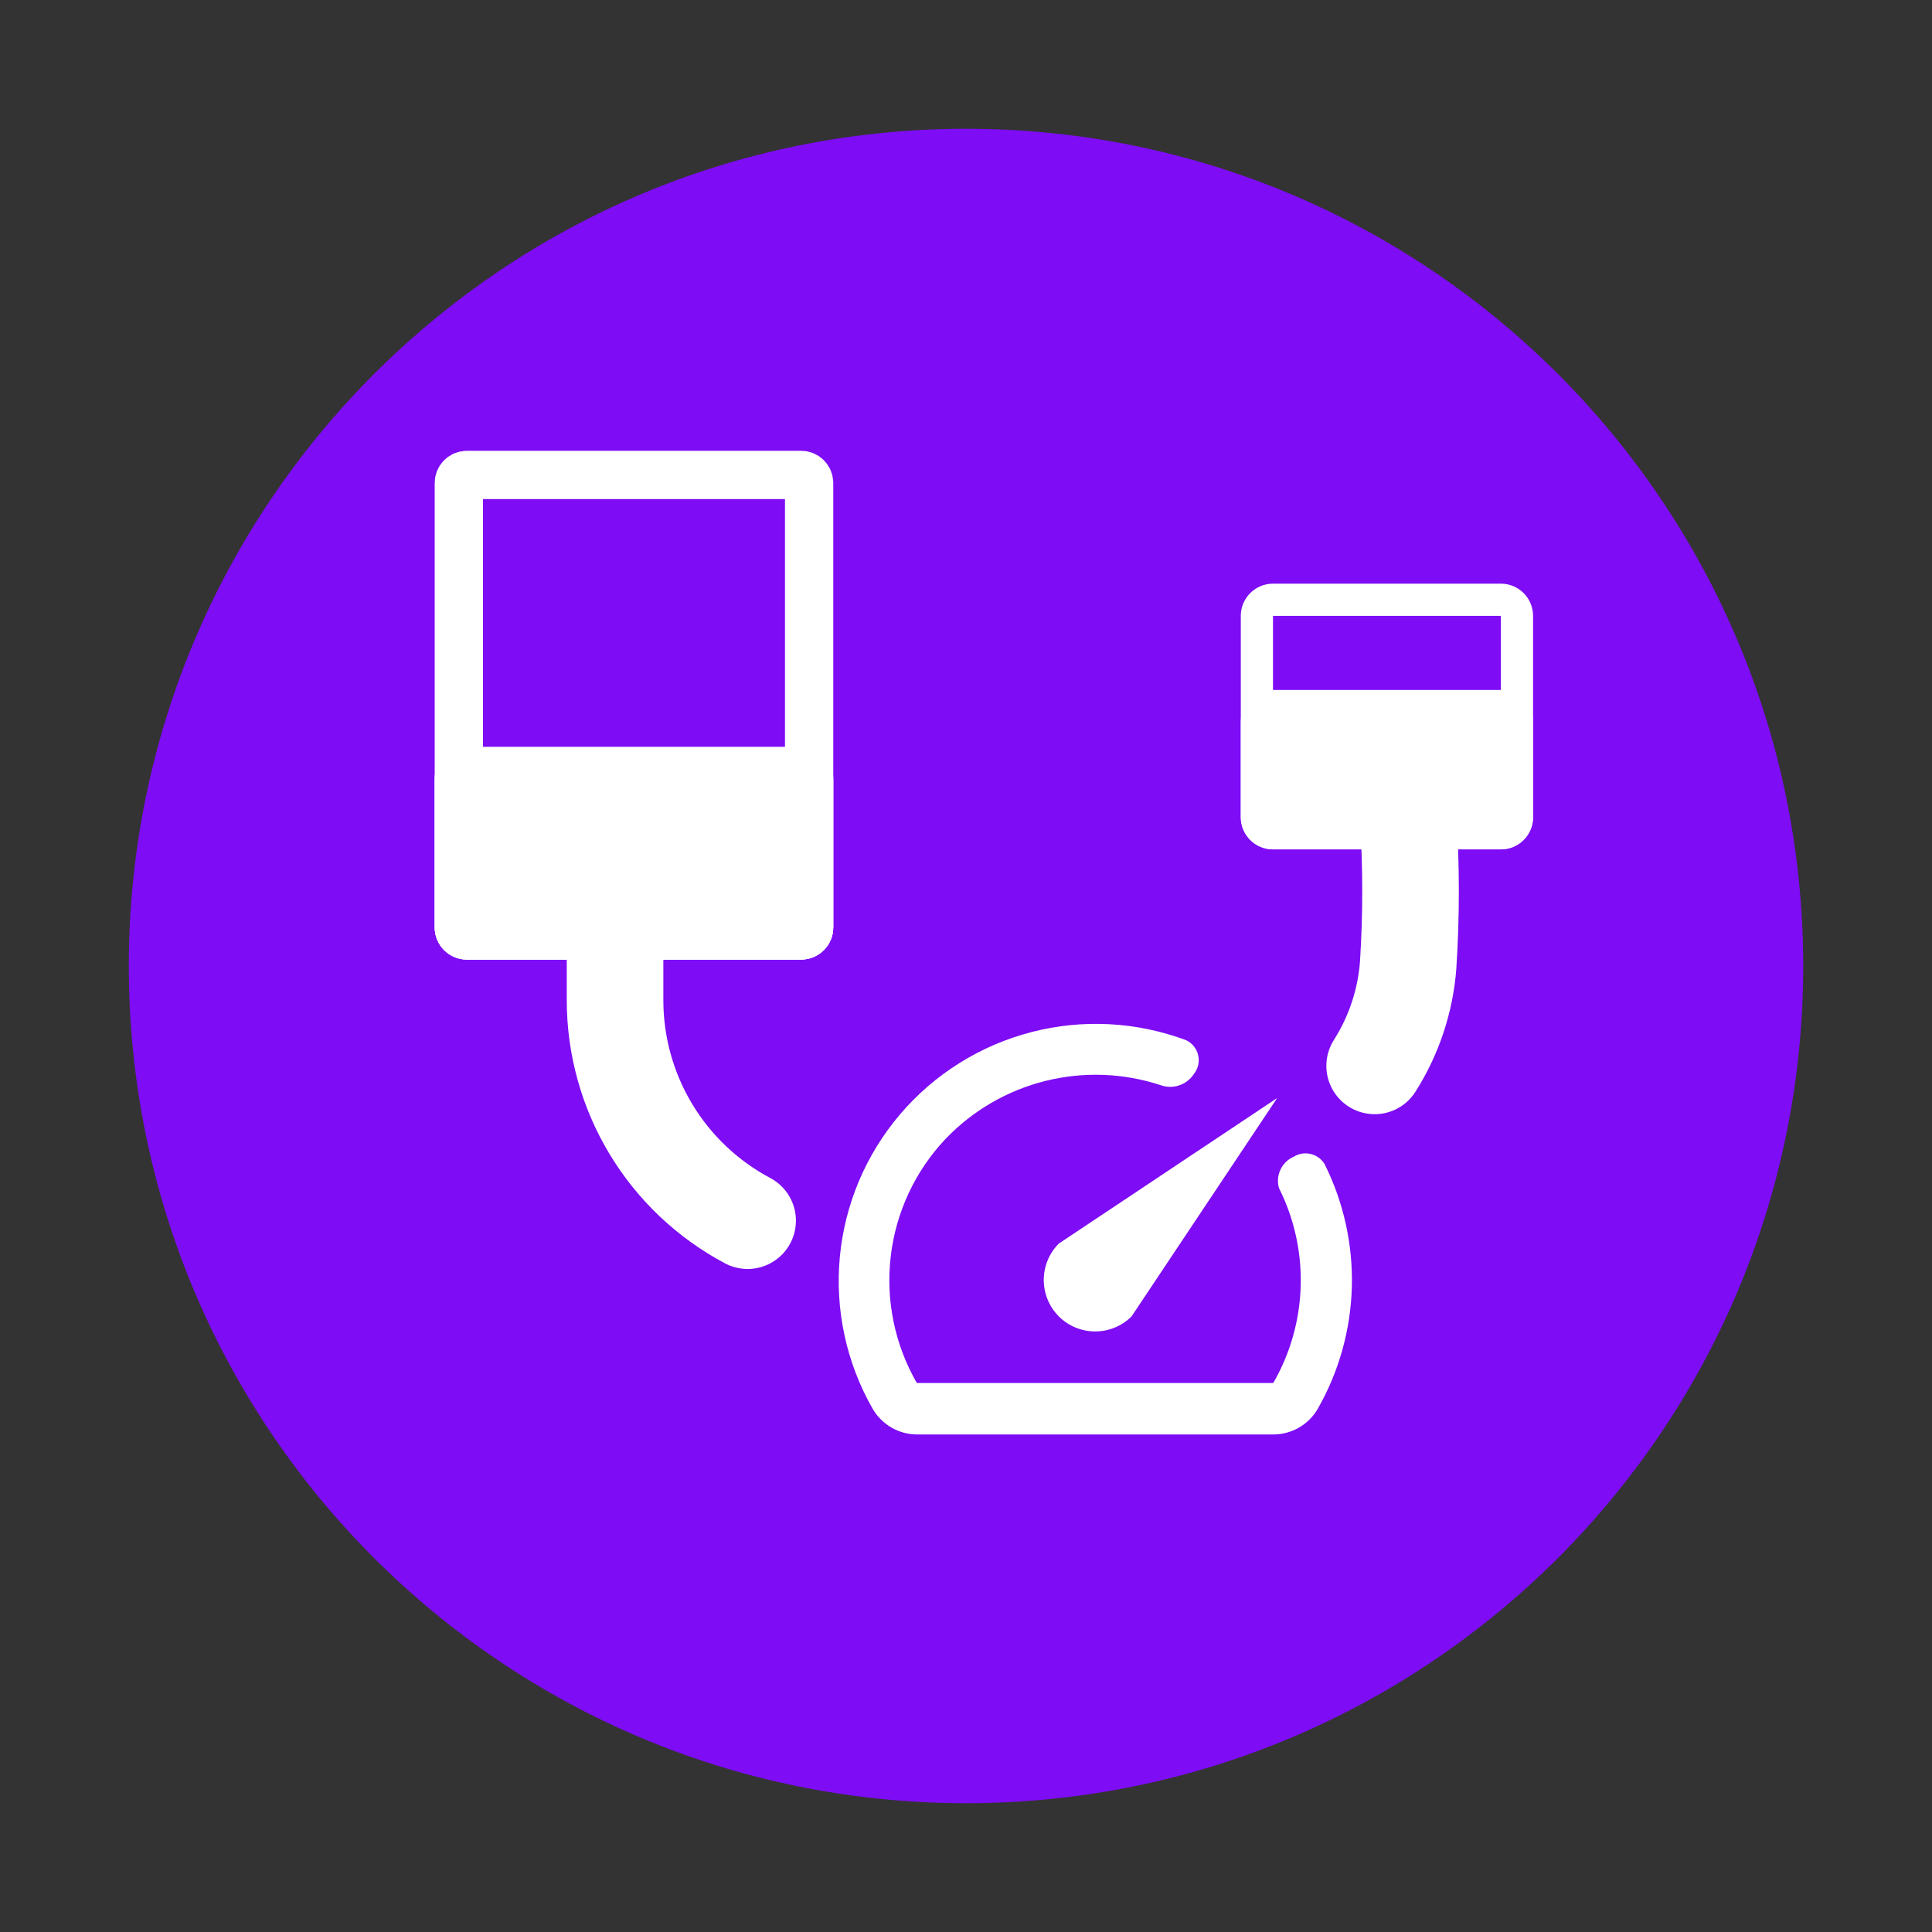 <svg width="60" height="60" viewBox="0 0 60 60" fill="none" xmlns="http://www.w3.org/2000/svg">
<rect x="0" y="0" width="60" height="60" fill="#333333" stroke="none"/>
<path d="M30 56C44.359 56 56 44.359 56 30C56 15.641 44.359 4 30 4C15.641 4 4 15.641 4 30C4 44.359 15.641 56 30 56Z" fill="#7E0CF5"/>
<path d="M24.878 14.75H14.5C14.362 14.75 14.25 14.862 14.25 15V28.801C14.25 28.939 14.362 29.051 14.5 29.051H24.878C25.016 29.051 25.128 28.939 25.128 28.801V15C25.128 14.862 25.016 14.75 24.878 14.75Z" stroke="white" stroke-width="1.5"/>
<path d="M24.878 23.199H14.5C13.948 23.199 13.5 23.647 13.5 24.199V28.801C13.5 29.353 13.948 29.801 14.5 29.801H24.878C25.43 29.801 25.878 29.353 25.878 28.801V24.199C25.878 23.647 25.43 23.199 24.878 23.199Z" fill="white"/>
<path d="M24.878 23.699H14.5C14.224 23.699 14 23.923 14 24.199V28.801C14 29.077 14.224 29.301 14.5 29.301H24.878C25.154 29.301 25.378 29.077 25.378 28.801V24.199C25.378 23.923 25.154 23.699 24.878 23.699Z" stroke="white"/>
<path d="M46.611 18.626H39.534C39.258 18.626 39.034 18.85 39.034 19.126V25.378C39.034 25.654 39.258 25.878 39.534 25.878H46.611C46.887 25.878 47.111 25.654 47.111 25.378V19.126C47.111 18.85 46.887 18.626 46.611 18.626Z" stroke="white" stroke-linejoin="round"/>
<path d="M46.611 21.427H39.534C38.982 21.427 38.534 21.875 38.534 22.427V25.378C38.534 25.93 38.982 26.378 39.534 26.378H46.611C47.163 26.378 47.611 25.93 47.611 25.378V22.427C47.611 21.875 47.163 21.427 46.611 21.427Z" fill="white"/>
<path d="M42.691 33.102C43.29 32.159 43.648 31.082 43.732 29.968C43.83 28.443 43.83 26.914 43.732 25.389V23.255" stroke="white" stroke-width="3" stroke-linecap="round"/>
<path d="M19.101 27.11V31.056C19.1 32.465 19.483 33.847 20.208 35.054C20.933 36.262 21.974 37.248 23.218 37.909" stroke="white" stroke-width="3" stroke-linecap="round"/>
<path d="M40.197 35.914C40.011 35.99 39.859 36.133 39.771 36.314C39.683 36.495 39.664 36.702 39.719 36.896C40.193 37.841 40.425 38.889 40.394 39.945C40.363 41.002 40.071 42.034 39.543 42.95H28.473C27.787 41.76 27.503 40.38 27.663 39.016C27.822 37.651 28.418 36.374 29.36 35.375C30.201 34.494 31.274 33.869 32.456 33.572C33.637 33.275 34.878 33.319 36.036 33.698C36.222 33.767 36.426 33.771 36.615 33.709C36.804 33.647 36.966 33.523 37.075 33.357C37.14 33.276 37.186 33.182 37.21 33.082C37.233 32.981 37.234 32.876 37.211 32.775C37.189 32.674 37.144 32.579 37.08 32.498C37.016 32.417 36.934 32.351 36.841 32.306C35.303 31.729 33.624 31.64 32.033 32.052C30.442 32.464 29.017 33.356 27.952 34.607C26.887 35.858 26.234 37.407 26.081 39.043C25.929 40.679 26.285 42.322 27.1 43.749C27.239 43.99 27.44 44.191 27.681 44.332C27.922 44.472 28.195 44.547 28.474 44.549H39.536C39.818 44.55 40.094 44.476 40.339 44.336C40.583 44.195 40.785 43.993 40.926 43.749C41.582 42.598 41.945 41.304 41.982 39.98C42.019 38.656 41.73 37.343 41.139 36.157C41.047 36.002 40.898 35.889 40.723 35.842C40.549 35.795 40.363 35.819 40.206 35.907L40.197 35.914ZM32.882 40.882C33.182 41.181 33.588 41.349 34.012 41.349C34.436 41.349 34.842 41.181 35.142 40.882L39.663 34.101L32.882 38.621C32.583 38.921 32.415 39.327 32.415 39.751C32.415 40.175 32.583 40.581 32.882 40.881V40.882Z" fill="white"/>
</svg>
